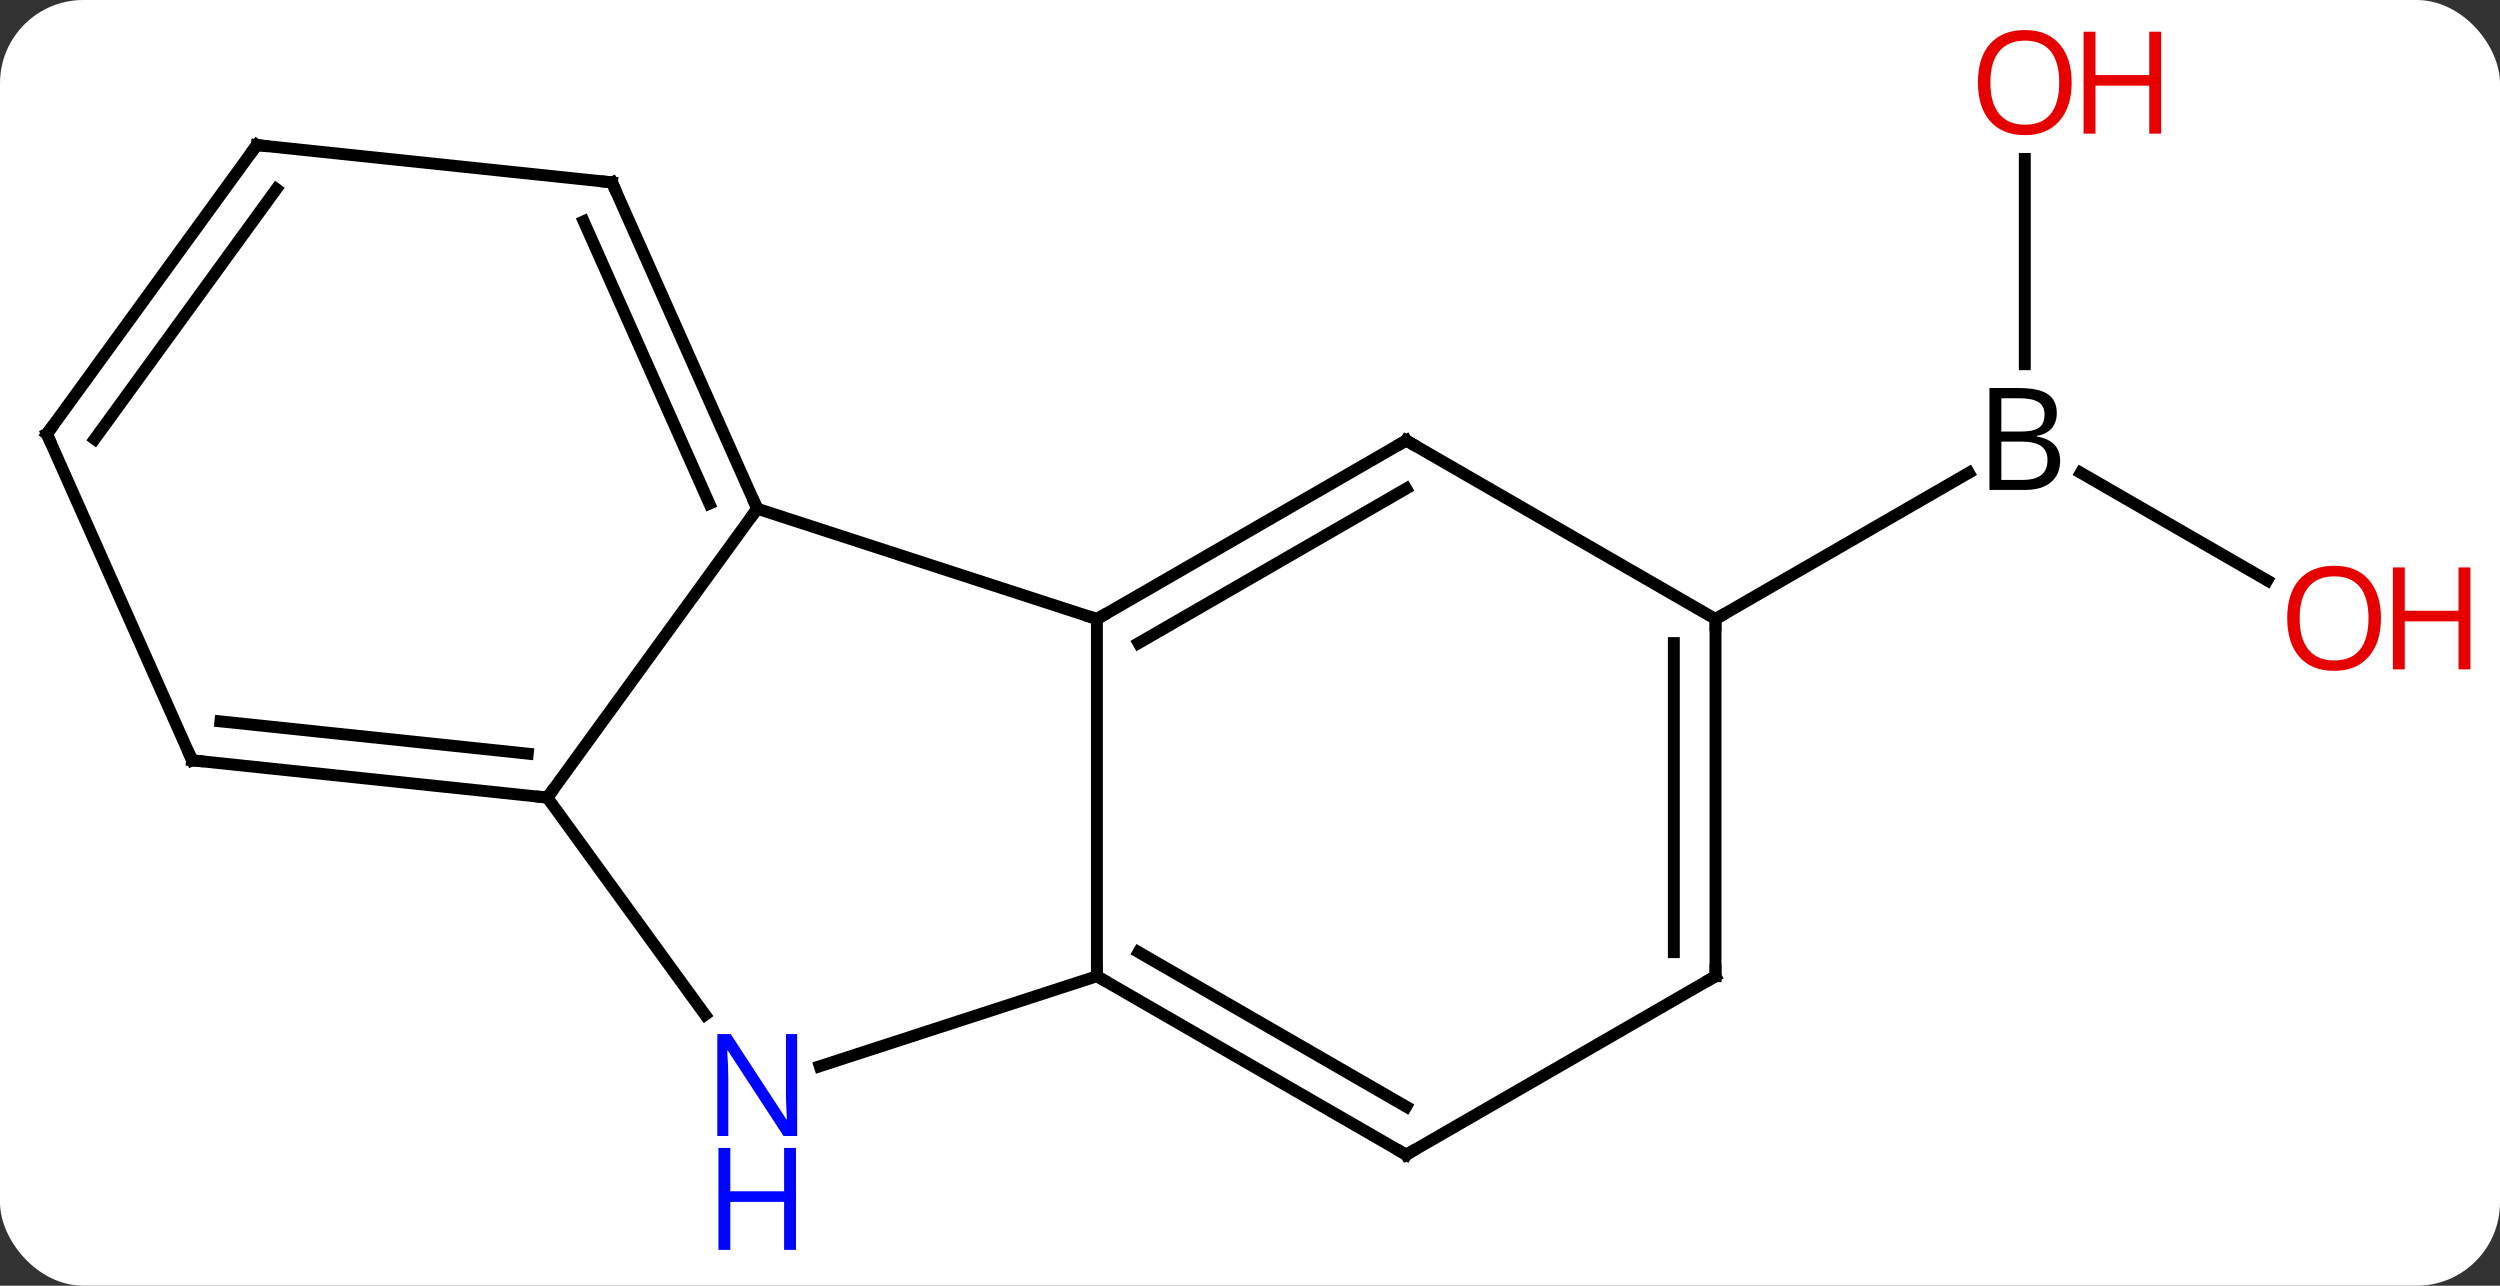 <svg width="210" viewBox="0 0 210 108" style="fill-opacity:1; color-rendering:auto; color-interpolation:auto; text-rendering:auto; stroke:black; stroke-linecap:square; stroke-miterlimit:10; shape-rendering:auto; stroke-opacity:1; fill:black; stroke-dasharray:none; font-weight:normal; stroke-width:1; font-family:'Open Sans'; font-style:normal; stroke-linejoin:miter; font-size:12; stroke-dashoffset:0; image-rendering:auto;" height="108" class="cas-substance-image" xmlns:xlink="http://www.w3.org/1999/xlink" xmlns="http://www.w3.org/2000/svg"><rect x="0" y="0" width="210" height="108" fill="#333333" stroke="none"/><svg class="cas-substance-single-component"><rect y="0" x="0" width="210" stroke="none" ry="7" rx="7" height="108" fill="white" class="cas-substance-group"/><svg y="0" x="0" width="210" viewBox="0 0 210 108" style="fill:black;" height="108" class="cas-substance-single-component-image"><svg><g><g transform="translate(100,52)" style="text-rendering:geometricPrecision; color-rendering:optimizeQuality; color-interpolation:linearRGB; stroke-linecap:butt; image-rendering:optimizeQuality;"><line y2="-3.241" y1="-12.286" x2="90.449" x1="74.784" style="fill:none;"/><line y2="-38.648" y1="-21.406" x2="70.083" x1="70.083" style="fill:none;"/><line y2="0" y1="-12.286" x2="44.103" x1="65.382" style="fill:none;"/><line y2="-9.27" y1="0" x2="-36.393" x1="-7.86" style="fill:none;"/><line y2="30" y1="0" x2="-7.86" x1="-7.86" style="fill:none;"/><line y2="-15" y1="0" x2="18.12" x1="-7.86" style="fill:none;"/><line y2="-10.959" y1="2.021" x2="18.12" x1="-4.36" style="fill:none;"/><line y2="15" y1="-9.27" x2="-54.024" x1="-36.393" style="fill:none;"/><line y2="-36.678" y1="-9.27" x2="-48.594" x1="-36.393" style="fill:none;"/><line y2="-33.408" y1="-9.693" x2="-50.97" x1="-40.412" style="fill:none;"/><line y2="37.563" y1="30" x2="-31.139" x1="-7.86" style="fill:none;"/><line y2="45" y1="30" x2="18.12" x1="-7.86" style="fill:none;"/><line y2="40.959" y1="27.979" x2="18.12" x1="-4.36" style="fill:none;"/><line y2="0" y1="-15" x2="44.103" x1="18.12" style="fill:none;"/><line y2="33.246" y1="15" x2="-40.769" x1="-54.024" style="fill:none;"/><line y2="11.865" y1="15" x2="-83.862" x1="-54.024" style="fill:none;"/><line y2="8.595" y1="11.308" x2="-81.487" x1="-55.668" style="fill:none;"/><line y2="-39.813" y1="-36.678" x2="-78.429" x1="-48.594" style="fill:none;"/><line y2="30" y1="45" x2="44.103" x1="18.12" style="fill:none;"/><line y2="30" y1="0" x2="44.103" x1="44.103" style="fill:none;"/><line y2="27.979" y1="2.021" x2="40.603" x1="40.603" style="fill:none;"/><line y2="-15.543" y1="11.865" x2="-96.063" x1="-83.862" style="fill:none;"/><line y2="-15.543" y1="-39.813" x2="-96.063" x1="-78.429" style="fill:none;"/><line y2="-15.12" y1="-36.121" x2="-92.044" x1="-76.785" style="fill:none;"/><path style="stroke-linecap:square; stroke:none;" d="M67.114 -19.406 L69.536 -19.406 Q71.239 -19.406 72.005 -18.898 Q72.77 -18.391 72.77 -17.297 Q72.77 -16.531 72.349 -16.031 Q71.927 -15.531 71.099 -15.391 L71.099 -15.328 Q73.052 -15 73.052 -13.281 Q73.052 -12.141 72.278 -11.492 Q71.505 -10.844 70.114 -10.844 L67.114 -10.844 L67.114 -19.406 ZM68.114 -15.75 L69.755 -15.75 Q70.817 -15.75 71.278 -16.078 Q71.739 -16.406 71.739 -17.188 Q71.739 -17.906 71.224 -18.227 Q70.708 -18.547 69.583 -18.547 L68.114 -18.547 L68.114 -15.75 ZM68.114 -14.906 L68.114 -11.688 L69.911 -11.688 Q70.942 -11.688 71.466 -12.094 Q71.989 -12.5 71.989 -13.359 Q71.989 -14.156 71.45 -14.531 Q70.911 -14.906 69.817 -14.906 L68.114 -14.906 Z"/></g><g transform="translate(100,52)" style="fill:rgb(230,0,0); text-rendering:geometricPrecision; color-rendering:optimizeQuality; image-rendering:optimizeQuality; font-family:'Open Sans'; stroke:rgb(230,0,0); color-interpolation:linearRGB;"><path style="stroke:none;" d="M100.001 -0.07 Q100.001 1.992 98.961 3.172 Q97.922 4.352 96.079 4.352 Q94.188 4.352 93.157 3.188 Q92.126 2.023 92.126 -0.086 Q92.126 -2.18 93.157 -3.328 Q94.188 -4.477 96.079 -4.477 Q97.938 -4.477 98.969 -3.305 Q100.001 -2.133 100.001 -0.07 ZM93.172 -0.07 Q93.172 1.664 93.915 2.57 Q94.657 3.477 96.079 3.477 Q97.501 3.477 98.227 2.578 Q98.954 1.68 98.954 -0.07 Q98.954 -1.805 98.227 -2.695 Q97.501 -3.586 96.079 -3.586 Q94.657 -3.586 93.915 -2.688 Q93.172 -1.789 93.172 -0.07 Z"/><path style="stroke:none;" d="M107.516 4.227 L106.516 4.227 L106.516 0.195 L102.001 0.195 L102.001 4.227 L101.001 4.227 L101.001 -4.336 L102.001 -4.336 L102.001 -0.695 L106.516 -0.695 L106.516 -4.336 L107.516 -4.336 L107.516 4.227 Z"/><path style="stroke:none;" d="M74.02 -45.07 Q74.02 -43.008 72.981 -41.828 Q71.942 -40.648 70.099 -40.648 Q68.208 -40.648 67.177 -41.812 Q66.145 -42.977 66.145 -45.086 Q66.145 -47.18 67.177 -48.328 Q68.208 -49.477 70.099 -49.477 Q71.958 -49.477 72.989 -48.305 Q74.02 -47.133 74.02 -45.07 ZM67.192 -45.07 Q67.192 -43.336 67.935 -42.43 Q68.677 -41.523 70.099 -41.523 Q71.52 -41.523 72.247 -42.422 Q72.974 -43.32 72.974 -45.07 Q72.974 -46.805 72.247 -47.695 Q71.52 -48.586 70.099 -48.586 Q68.677 -48.586 67.935 -47.688 Q67.192 -46.789 67.192 -45.07 Z"/><path style="stroke:none;" d="M81.536 -40.773 L80.536 -40.773 L80.536 -44.805 L76.02 -44.805 L76.02 -40.773 L75.02 -40.773 L75.02 -49.336 L76.02 -49.336 L76.02 -45.695 L80.536 -45.695 L80.536 -49.336 L81.536 -49.336 L81.536 -40.773 Z"/></g><g transform="translate(100,52)" style="stroke-linecap:butt; text-rendering:geometricPrecision; color-rendering:optimizeQuality; image-rendering:optimizeQuality; font-family:'Open Sans'; color-interpolation:linearRGB; stroke-miterlimit:5;"><path style="fill:none;" d="M-7.427 -0.25 L-7.86 0 L-8.335 -0.154"/><path style="fill:none;" d="M-36.596 -9.727 L-36.393 -9.27 L-36.687 -8.866"/><path style="fill:none;" d="M-7.427 30.25 L-7.86 30 L-7.86 29.5"/><path style="fill:none;" d="M17.687 -14.75 L18.12 -15 L18.553 -14.75"/><path style="fill:none;" d="M-54.521 14.948 L-54.024 15 L-53.73 14.595"/><path style="fill:none;" d="M-48.391 -36.221 L-48.594 -36.678 L-49.091 -36.73"/><path style="fill:rgb(0,5,255); stroke:none;" d="M-33.041 43.426 L-34.182 43.426 L-38.87 36.239 L-38.916 36.239 Q-38.823 37.504 -38.823 38.551 L-38.823 43.426 L-39.745 43.426 L-39.745 34.864 L-38.62 34.864 L-33.948 42.02 L-33.901 42.02 Q-33.901 41.864 -33.948 41.004 Q-33.995 40.145 -33.979 39.77 L-33.979 34.864 L-33.041 34.864 L-33.041 43.426 Z"/><path style="fill:rgb(0,5,255); stroke:none;" d="M-33.135 52.989 L-34.135 52.989 L-34.135 48.958 L-38.651 48.958 L-38.651 52.989 L-39.651 52.989 L-39.651 44.426 L-38.651 44.426 L-38.651 48.067 L-34.135 48.067 L-34.135 44.426 L-33.135 44.426 L-33.135 52.989 Z"/><path style="fill:none;" d="M17.687 44.75 L18.12 45 L18.553 44.75"/><path style="fill:none;" d="M44.103 0.5 L44.103 0 L44.536 -0.25"/><path style="fill:none;" d="M-83.365 11.917 L-83.862 11.865 L-84.065 11.408"/><path style="fill:none;" d="M-77.932 -39.761 L-78.429 -39.813 L-78.723 -39.408"/><path style="fill:none;" d="M43.67 30.25 L44.103 30 L44.103 29.5"/><path style="fill:none;" d="M-95.86 -15.086 L-96.063 -15.543 L-95.769 -15.947"/></g></g></svg></svg></svg></svg>